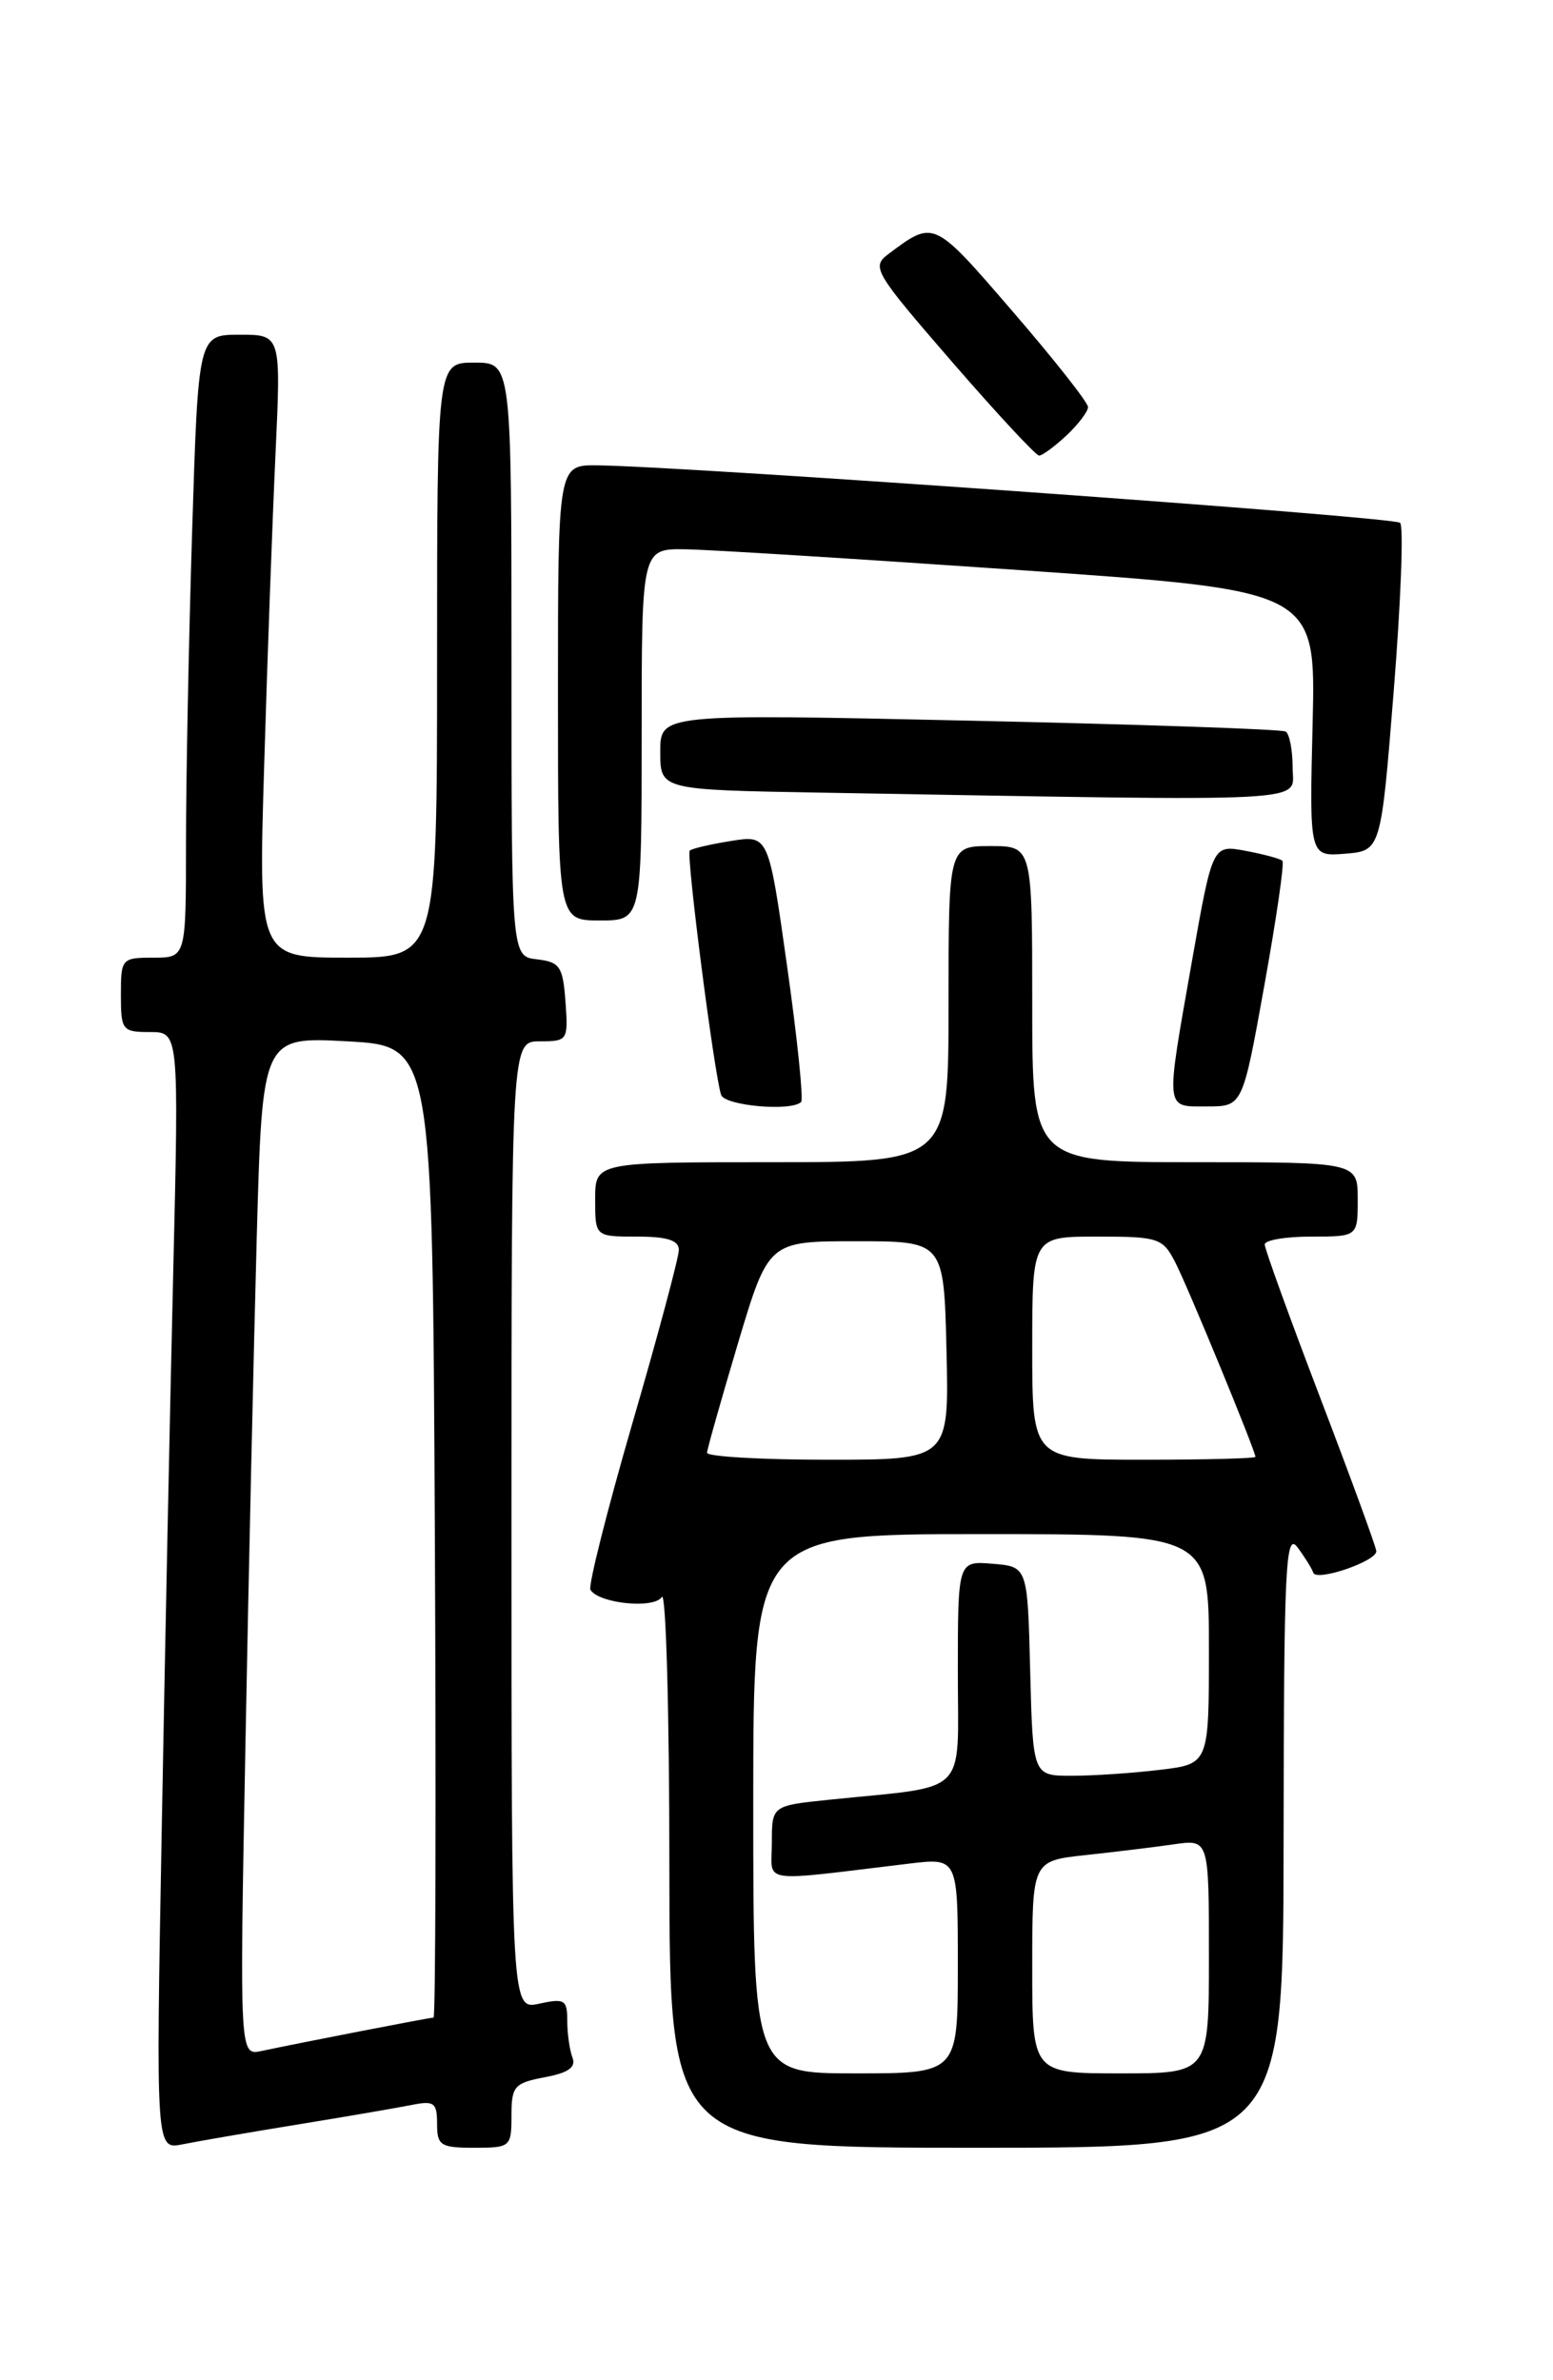 <?xml version="1.0" encoding="UTF-8" standalone="no"?>
<!DOCTYPE svg PUBLIC "-//W3C//DTD SVG 1.1//EN" "http://www.w3.org/Graphics/SVG/1.1/DTD/svg11.dtd" >
<svg xmlns="http://www.w3.org/2000/svg" xmlns:xlink="http://www.w3.org/1999/xlink" version="1.1" viewBox="0 0 167 256">
 <g >
 <path fill="currentColor"
d=" M 32.00 228.50 C 37.23 227.65 42.74 226.70 44.25 226.40 C 46.68 225.91 47.00 226.14 47.00 228.42 C 47.00 230.76 47.37 231.00 51.00 231.00 C 54.89 231.00 55.00 230.91 55.00 227.55 C 55.00 224.38 55.30 224.04 58.56 223.42 C 61.12 222.94 61.96 222.35 61.56 221.30 C 61.25 220.49 61.00 218.71 61.00 217.34 C 61.00 215.08 60.71 214.91 58.00 215.50 C 55.00 216.16 55.00 216.16 55.00 164.08 C 55.00 112.00 55.00 112.00 58.06 112.00 C 61.04 112.00 61.11 111.89 60.81 107.75 C 60.53 103.95 60.21 103.47 57.75 103.18 C 55.00 102.87 55.00 102.87 55.00 70.93 C 55.00 39.00 55.00 39.00 51.00 39.00 C 47.00 39.00 47.00 39.00 47.00 71.00 C 47.00 103.00 47.00 103.00 37.39 103.00 C 27.78 103.00 27.78 103.00 28.41 82.25 C 28.75 70.84 29.30 55.76 29.63 48.75 C 30.22 36.00 30.22 36.00 25.77 36.00 C 21.32 36.00 21.32 36.00 20.66 57.16 C 20.30 68.80 20.00 83.87 20.00 90.66 C 20.00 103.00 20.00 103.00 16.50 103.00 C 13.08 103.00 13.00 103.10 13.00 107.00 C 13.00 110.81 13.15 111.00 16.12 111.00 C 19.24 111.00 19.24 111.00 18.63 136.75 C 18.29 150.91 17.73 177.96 17.39 196.86 C 16.76 231.21 16.76 231.21 19.63 230.63 C 21.21 230.31 26.77 229.35 32.00 228.50 Z  M 138.03 197.75 C 138.06 168.68 138.24 164.74 139.50 166.39 C 140.28 167.43 141.06 168.67 141.22 169.15 C 141.54 170.13 148.00 167.94 148.00 166.84 C 148.00 166.45 145.30 159.06 142.00 150.42 C 138.70 141.78 136.00 134.32 136.00 133.85 C 136.00 133.38 138.25 133.00 141.00 133.00 C 146.00 133.00 146.00 133.00 146.00 129.00 C 146.00 125.00 146.00 125.00 128.50 125.00 C 111.00 125.00 111.00 125.00 111.00 108.00 C 111.00 91.00 111.00 91.00 106.50 91.00 C 102.00 91.00 102.00 91.00 102.00 108.00 C 102.00 125.00 102.00 125.00 83.00 125.00 C 64.00 125.00 64.00 125.00 64.00 129.00 C 64.00 133.00 64.00 133.00 68.50 133.00 C 71.74 133.00 73.00 133.40 73.00 134.43 C 73.00 135.22 70.76 143.60 68.01 153.05 C 65.27 162.50 63.24 170.57 63.49 170.99 C 64.41 172.47 70.34 173.07 71.17 171.76 C 71.61 171.07 71.98 184.11 71.98 200.75 C 72.00 231.00 72.00 231.00 105.00 231.00 C 138.00 231.00 138.00 231.00 138.03 197.75 Z  M 86.15 118.52 C 86.41 118.25 85.74 111.68 84.64 103.92 C 82.65 89.80 82.65 89.80 78.61 90.45 C 76.39 90.80 74.39 91.27 74.17 91.49 C 73.77 91.89 76.78 115.39 77.54 117.75 C 77.92 118.93 85.09 119.57 86.15 118.52 Z  M 135.96 105.99 C 137.25 98.83 138.13 92.80 137.90 92.58 C 137.68 92.36 135.90 91.88 133.94 91.51 C 130.39 90.85 130.39 90.85 128.19 103.29 C 125.30 119.70 125.23 119.00 129.81 119.00 C 133.62 119.00 133.62 119.00 135.96 105.99 Z  M 69.00 79.00 C 69.00 59.00 69.00 59.00 73.75 59.08 C 76.36 59.12 92.67 60.14 110.00 61.34 C 141.50 63.52 141.50 63.52 141.15 77.83 C 140.80 92.13 140.80 92.13 144.65 91.82 C 148.50 91.50 148.50 91.50 149.88 74.21 C 150.64 64.71 150.95 56.61 150.56 56.23 C 149.92 55.59 74.28 50.18 64.25 50.05 C 60.00 50.00 60.00 50.00 60.00 74.50 C 60.00 99.00 60.00 99.00 64.50 99.00 C 69.00 99.00 69.00 99.00 69.00 79.00 Z  M 139.00 82.56 C 139.00 80.67 138.66 78.92 138.25 78.68 C 137.84 78.43 122.54 77.91 104.25 77.51 C 71.00 76.78 71.00 76.78 71.00 80.86 C 71.00 84.95 71.00 84.95 88.25 85.25 C 142.63 86.19 139.00 86.39 139.00 82.56 Z  M 114.69 46.83 C 115.96 45.63 117.00 44.26 117.00 43.78 C 117.00 43.29 113.35 38.66 108.88 33.48 C 100.35 23.59 100.46 23.64 95.55 27.31 C 93.68 28.71 93.97 29.21 102.35 38.89 C 107.17 44.45 111.39 49.00 111.74 49.00 C 112.09 49.00 113.41 48.02 114.69 46.83 Z  M 26.39 187.80 C 26.73 169.48 27.29 144.82 27.61 133.00 C 28.21 111.50 28.21 111.50 37.36 112.00 C 46.50 112.50 46.50 112.50 46.76 164.75 C 46.90 193.49 46.84 217.00 46.62 217.00 C 46.19 217.00 32.16 219.73 28.13 220.59 C 25.76 221.10 25.76 221.10 26.39 187.80 Z  M 81.00 194.00 C 81.00 165.00 81.00 165.00 105.50 165.00 C 130.00 165.00 130.00 165.00 130.00 177.36 C 130.00 189.72 130.00 189.72 124.75 190.35 C 121.86 190.70 117.60 190.99 115.28 190.99 C 111.07 191.00 111.07 191.00 110.78 179.75 C 110.50 168.50 110.50 168.50 106.75 168.19 C 103.00 167.88 103.00 167.88 103.00 179.85 C 103.00 193.37 104.36 192.01 89.25 193.56 C 83.00 194.20 83.00 194.20 83.00 198.19 C 83.00 202.66 81.31 202.41 97.75 200.44 C 103.00 199.81 103.00 199.81 103.00 211.41 C 103.00 223.00 103.00 223.00 92.00 223.00 C 81.00 223.00 81.00 223.00 81.00 194.00 Z  M 111.00 211.57 C 111.00 200.14 111.00 200.14 116.75 199.52 C 119.91 199.18 124.19 198.66 126.25 198.36 C 130.00 197.82 130.00 197.82 130.00 210.41 C 130.00 223.00 130.00 223.00 120.50 223.00 C 111.00 223.00 111.00 223.00 111.00 211.57 Z  M 76.03 156.25 C 76.05 155.84 77.55 150.55 79.35 144.50 C 82.64 133.50 82.64 133.50 92.07 133.50 C 101.50 133.50 101.50 133.50 101.78 145.25 C 102.06 157.00 102.06 157.00 89.03 157.00 C 81.86 157.00 76.02 156.66 76.03 156.25 Z  M 111.00 145.00 C 111.00 133.00 111.00 133.00 117.97 133.00 C 124.57 133.00 125.03 133.15 126.37 135.75 C 127.71 138.34 135.00 156.04 135.00 156.69 C 135.00 156.86 129.60 157.00 123.00 157.00 C 111.00 157.00 111.00 157.00 111.00 145.00 Z "/>
</g>
</svg>